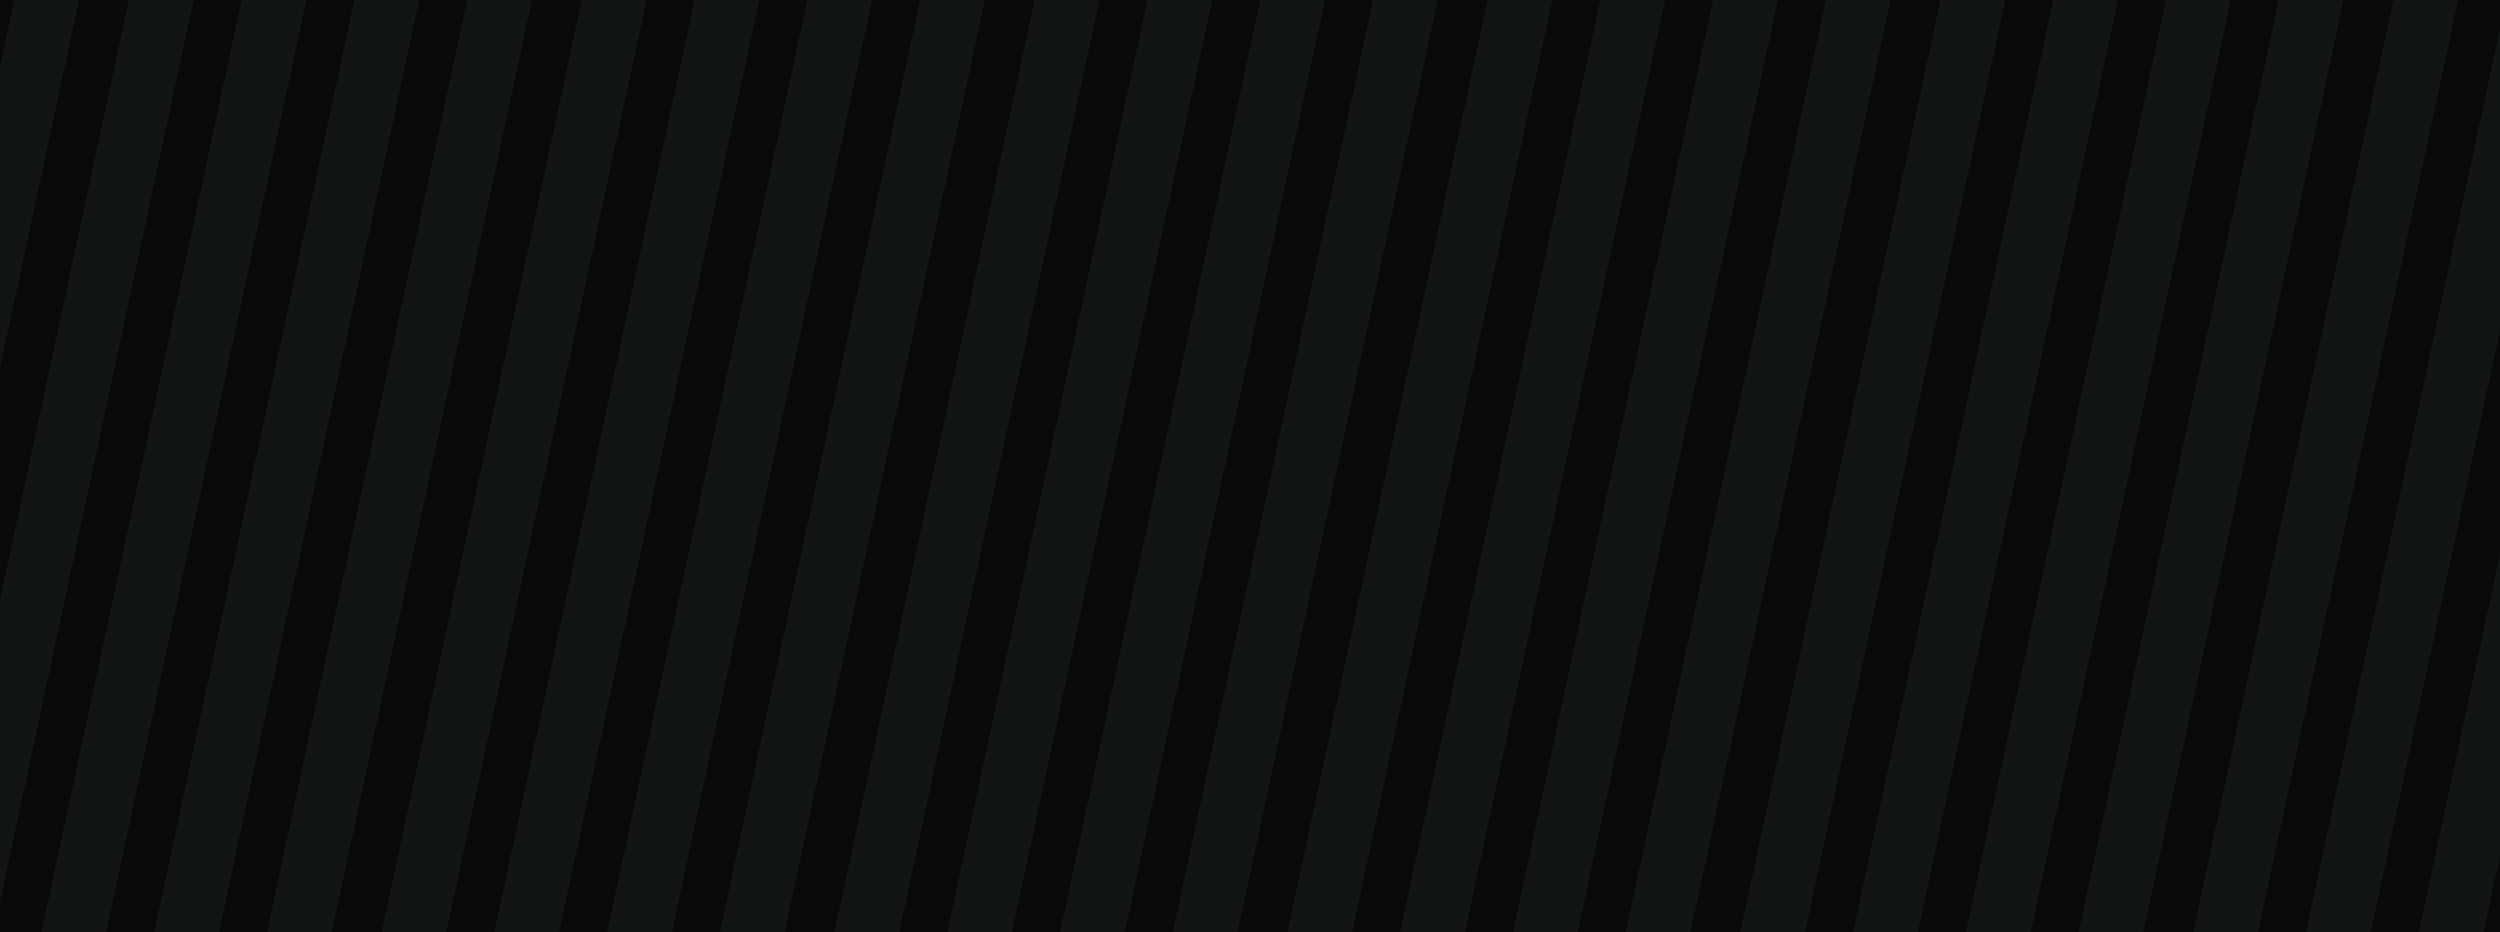 <svg width="1440" height="537" viewBox="0 0 1440 537" fill="none" xmlns="http://www.w3.org/2000/svg">
<rect width="1440" height="537" fill="#D5D5D5"/>
<g clip-path="url(#clip0_958_24)">
<rect width="1440" height="3020" fill="#0A0909"/>
<g opacity="0.05" clip-path="url(#clip1_958_24)">
<rect width="36.672" height="621.149" transform="matrix(0.948 0.318 -0.21 0.978 17.032 -41)" fill="#B6FFFA"/>
<rect width="36.672" height="621.149" transform="matrix(0.948 0.318 -0.21 0.978 83.032 -41)" fill="#B6FFFA"/>
<rect width="36.672" height="621.149" transform="matrix(0.948 0.318 -0.21 0.978 147.992 -41)" fill="#B6FFFA"/>
<rect width="36.672" height="621.149" transform="matrix(0.948 0.318 -0.21 0.978 212.951 -41)" fill="#B6FFFA"/>
<rect width="36.672" height="621.149" transform="matrix(0.948 0.318 -0.21 0.978 277.91 -41)" fill="#B6FFFA"/>
<rect width="36.672" height="621.149" transform="matrix(0.948 0.318 -0.21 0.978 343.91 -41)" fill="#B6FFFA"/>
<rect width="36.672" height="621.149" transform="matrix(0.948 0.318 -0.21 0.978 408.869 -41)" fill="#B6FFFA"/>
<rect width="36.672" height="621.149" transform="matrix(0.948 0.318 -0.21 0.978 473.829 -41)" fill="#B6FFFA"/>
<rect width="36.672" height="621.149" transform="matrix(0.948 0.318 -0.21 0.978 538.788 -41)" fill="#B6FFFA"/>
<rect width="36.672" height="621.149" transform="matrix(0.948 0.318 -0.21 0.978 604.788 -41)" fill="#B6FFFA"/>
<rect width="36.672" height="621.149" transform="matrix(0.948 0.318 -0.21 0.978 669.747 -41)" fill="#B6FFFA"/>
<rect width="36.672" height="621.149" transform="matrix(0.948 0.318 -0.21 0.978 734.707 -41)" fill="#B6FFFA"/>
<rect width="36.672" height="621.149" transform="matrix(0.948 0.318 -0.21 0.978 799.666 -41)" fill="#B6FFFA"/>
<rect width="36.672" height="621.149" transform="matrix(0.948 0.318 -0.21 0.978 865.666 -41)" fill="#B6FFFA"/>
<rect width="36.672" height="621.149" transform="matrix(0.948 0.318 -0.21 0.978 930.625 -41)" fill="#B6FFFA"/>
<rect width="36.672" height="621.149" transform="matrix(0.948 0.318 -0.21 0.978 995.584 -41)" fill="#B6FFFA"/>
<rect width="36.672" height="621.149" transform="matrix(0.948 0.318 -0.21 0.978 1060.54 -41)" fill="#B6FFFA"/>
<rect width="36.672" height="621.149" transform="matrix(0.948 0.318 -0.21 0.978 1126.54 -41)" fill="#B6FFFA"/>
<rect width="36.672" height="621.149" transform="matrix(0.948 0.318 -0.21 0.978 1191.5 -41)" fill="#B6FFFA"/>
<rect width="36.672" height="621.149" transform="matrix(0.948 0.318 -0.21 0.978 1256.46 -41)" fill="#B6FFFA"/>
<rect width="36.672" height="621.149" transform="matrix(0.948 0.318 -0.21 0.978 1321.42 -41)" fill="#B6FFFA"/>
<rect width="36.672" height="621.149" transform="matrix(0.948 0.318 -0.21 0.978 1387.42 -41)" fill="#B6FFFA"/>
<rect width="36.672" height="621.149" transform="matrix(0.948 0.318 -0.21 0.978 1452.38 -41)" fill="#B6FFFA"/>
<rect width="36.672" height="621.149" transform="matrix(0.948 0.318 -0.21 0.978 1517.34 -41)" fill="#B6FFFA"/>
</g>
</g>
<defs>
<clipPath id="clip0_958_24">
<rect width="1440" height="3020" fill="white"/>
</clipPath>
<clipPath id="clip1_958_24">
<rect width="1926.14" height="537" fill="white" transform="translate(-243.072)"/>
</clipPath>
</defs>
</svg>
